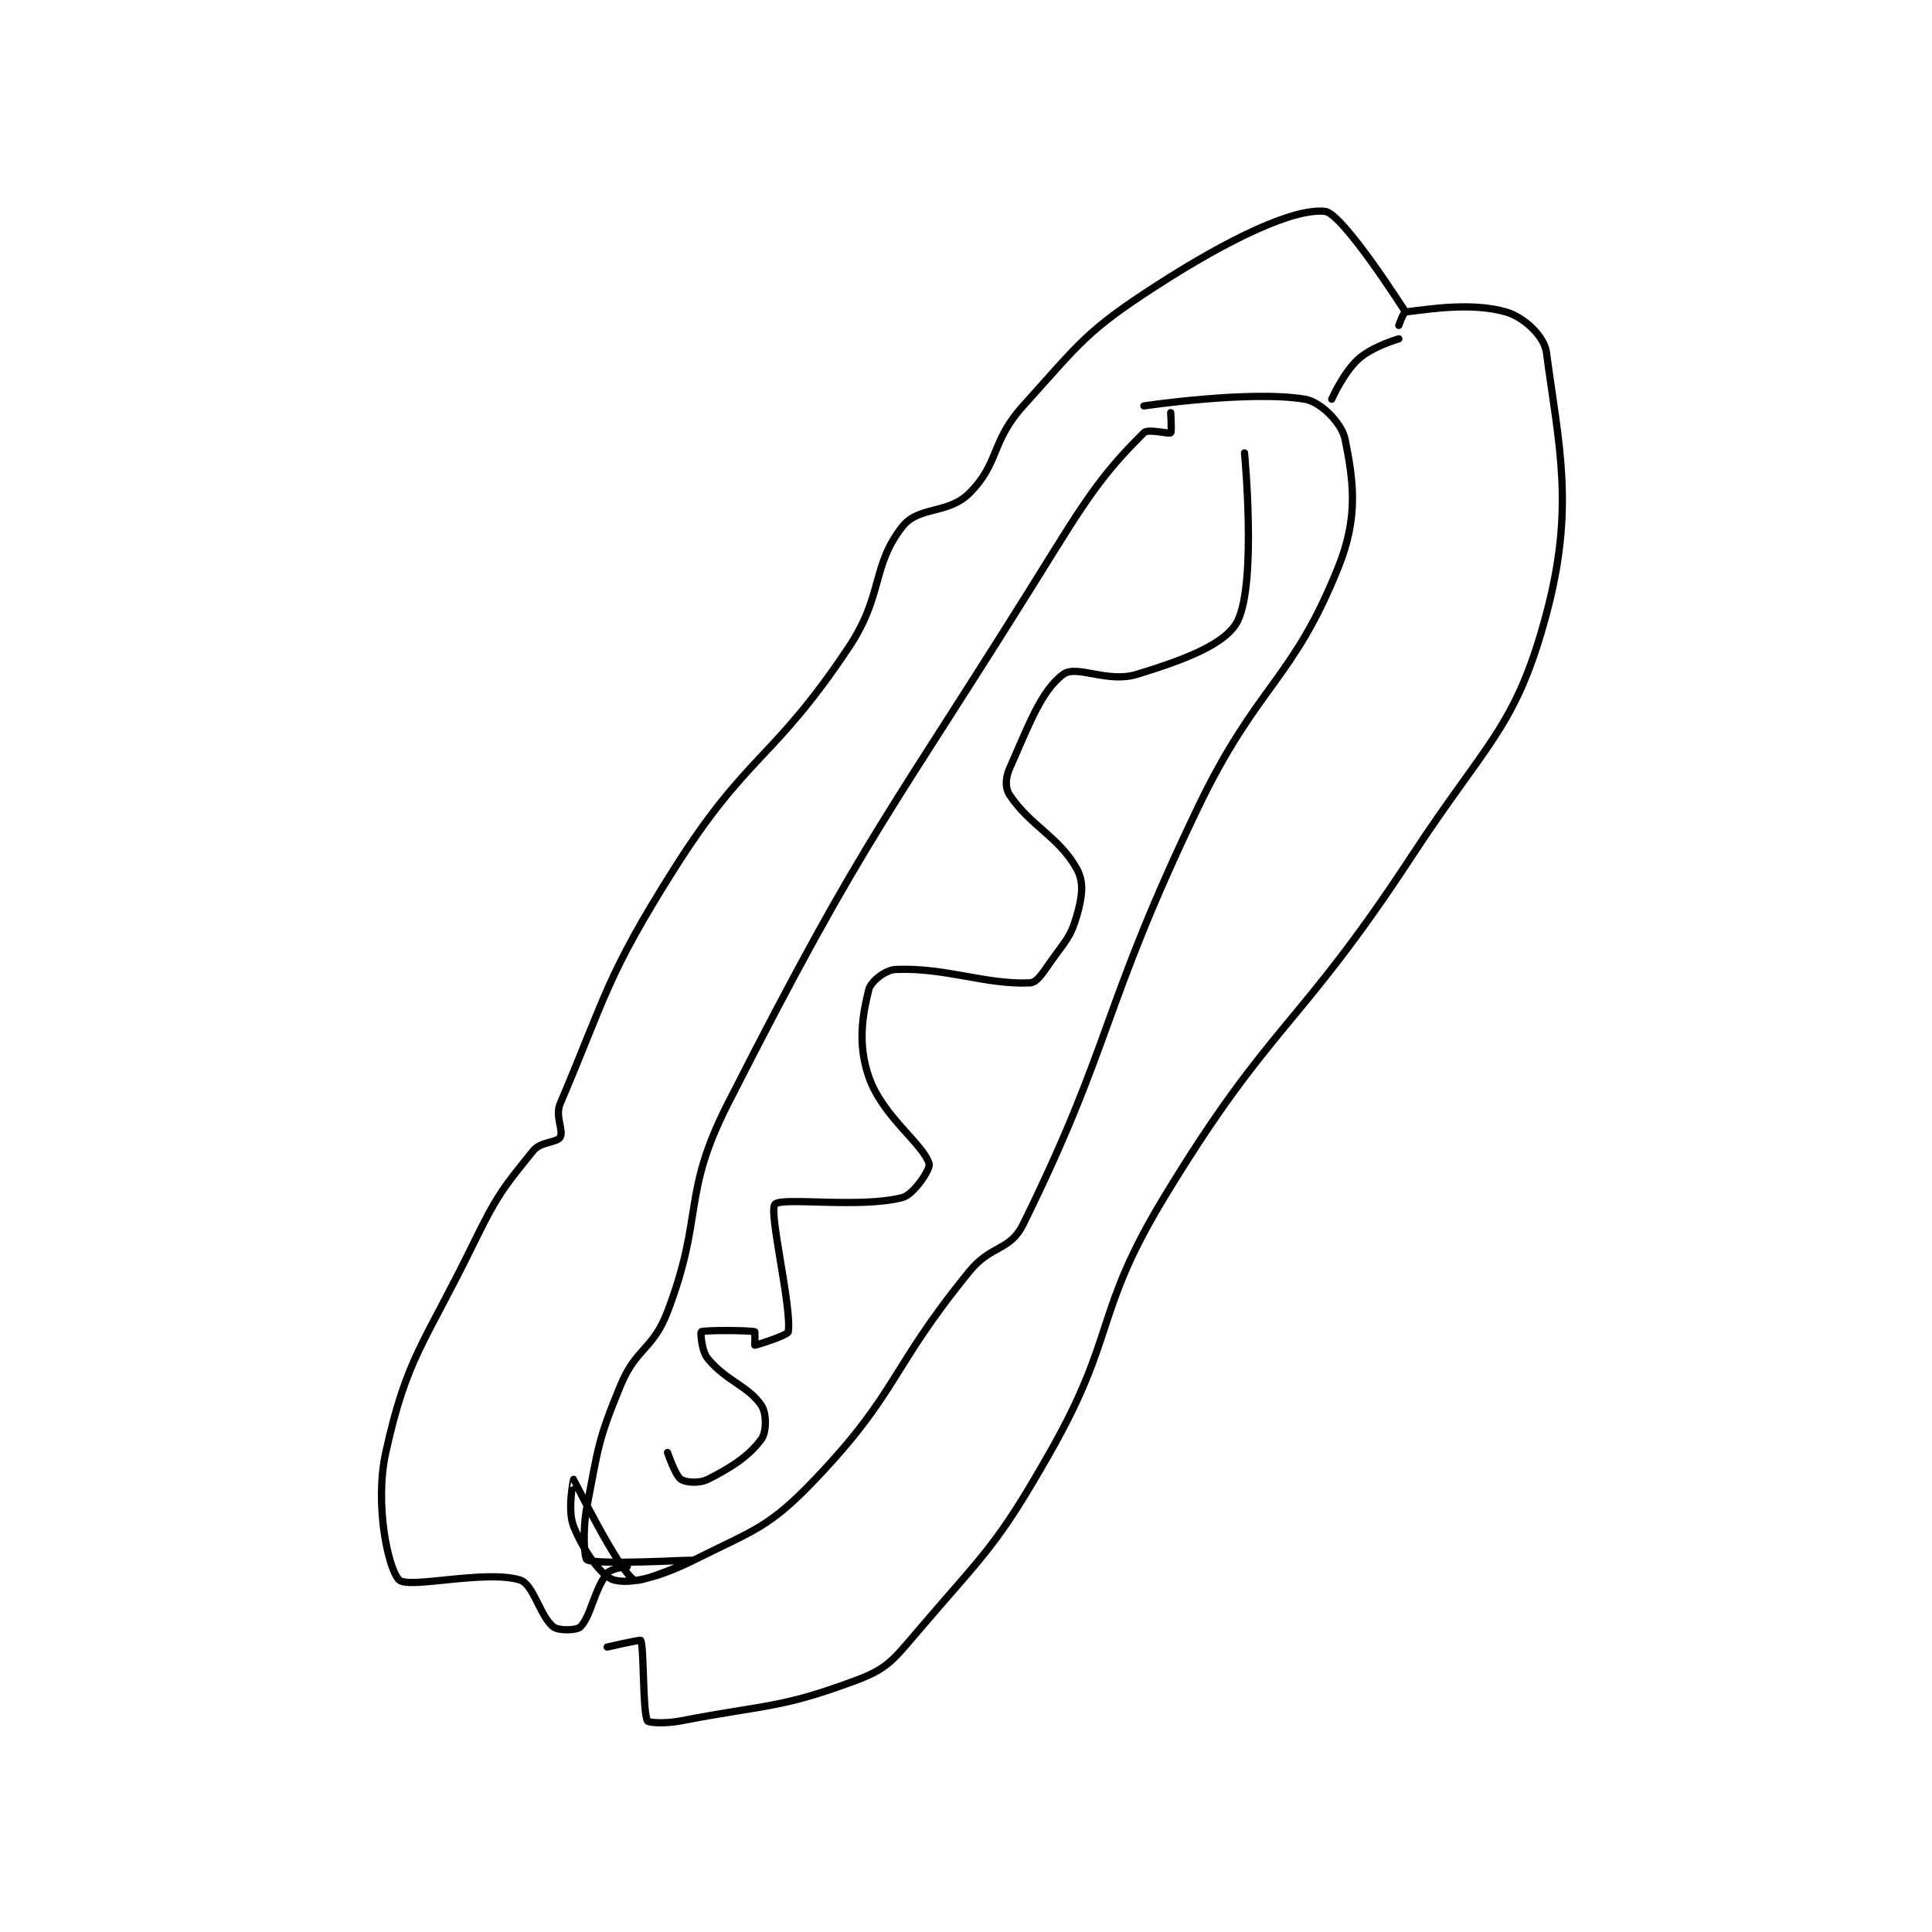 <?xml version="1.0" encoding="utf-8"?>
<!DOCTYPE svg PUBLIC "-//W3C//DTD SVG 1.1//EN" "http://www.w3.org/Graphics/SVG/1.1/DTD/svg11.dtd">
<svg viewBox="0 0 800 800" preserveAspectRatio="xMinYMin meet" xmlns="http://www.w3.org/2000/svg" version="1.1">
<g fill="none" stroke="black" stroke-linecap="round" stroke-linejoin="round" stroke-width="1.08">
<g transform="translate(159.738,87.52) scale(2.778) translate(-209,-118)">
<path id="0" d="M326 148 C326 148 326.18 150.865 326 151 C325.68 151.24 322.646 150.354 322 151 C317.155 155.845 314.572 159.014 309 168 C283.792 208.657 281.134 209.462 260 251 C253.033 264.693 256.499 267.564 251 282 C248.817 287.73 246.349 287.322 244 293 C240.607 301.2 240.695 302.188 239 311 C238.285 314.718 238.6 318.8 239 319 C240.6 319.8 254.996 318.998 255 319 C255.002 319.001 246.897 322.598 246 322 C243.565 320.377 237.032 307.028 237 307 C236.991 306.992 236.022 311.556 237 314 C238.452 317.631 241.162 321.489 243 322 C245.497 322.693 249.91 321.545 255 319 C264.049 314.476 266.139 314.196 273 307 C285.452 293.94 284.088 290.602 296 276 C299.238 272.031 302.046 272.966 304 269 C317.361 241.885 315.606 237.013 330 207 C338.905 188.432 344.171 188.074 351 171 C353.984 163.54 353.259 158.294 352 152 C351.518 149.589 348.394 146.399 346 146 C337.848 144.641 322 147 322 147 "/>
<path id="1" d="M360 135 C360 135 360.678 133.04 361 133 C364.867 132.517 370.948 131.557 376 133 C378.598 133.742 381.675 136.566 382 139 C383.861 152.959 386.263 162.013 382 178 C377.482 194.943 373.173 196.946 362 214 C344.88 240.131 340.941 238.727 325 265 C314.514 282.282 318.01 285.415 308 303 C299.941 317.158 298.48 317.713 288 330 C284.509 334.093 283.635 335.279 279 337 C267.721 341.189 265.757 340.531 253 343 C250.652 343.454 248.147 343.293 248 343 C247.267 341.534 247.518 331.949 247 331 C246.929 330.869 242 332 242 332 "/>
<path id="2" d="M361 133 C361 133 351.661 118.288 349 118 C344.349 117.497 334.774 122.057 324 129 C313.39 135.838 312.608 137.47 304 147 C299.172 152.345 300.49 155.51 296 160 C292.793 163.207 288.443 161.878 286 165 C281.379 170.905 283.22 175.17 278 183 C266.74 199.889 262.911 198.746 252 216 C241.904 231.966 241.856 234.869 235 251 C234.188 252.91 235.564 255.013 235 256 C234.517 256.846 232.111 256.633 231 258 C226.49 263.551 225.575 264.687 222 272 C214.741 286.847 212.128 288.782 209 303 C207.286 310.793 209.392 320.473 211 322 C212.443 323.371 223.851 320.433 229 322 C231.04 322.621 231.966 327.418 234 329 C234.779 329.606 237.476 329.524 238 329 C239.571 327.429 240.038 323.522 242 321 C242.588 320.243 245 320 245 320 "/>
<path id="3" d="M350 146 C350 146 351.734 142.039 354 140 C356.097 138.113 360 137 360 137 "/>
<path id="4" d="M251 303 C251 303 252.154 306.436 253 307 C253.725 307.483 255.704 307.648 257 307 C260.564 305.218 263.201 303.474 265 301 C265.761 299.954 265.793 297.19 265 296 C263.043 293.064 259.753 292.365 257 289 C256.021 287.803 255.93 285.04 256 285 C256.433 284.753 263.059 284.765 264 285 C264.059 285.015 264 287 264 287 C264.247 287 268.923 285.538 269 285 C269.53 281.29 266.041 267.128 267 266 C267.95 264.882 279.752 266.63 286 265 C287.721 264.551 290.207 260.747 290 260 C289.173 257.023 283.068 252.973 281 247 C279.332 242.182 280.021 237.915 281 234 C281.301 232.795 283.448 231.065 285 231 C292.493 230.688 298.373 233.288 305 233 C306.042 232.955 306.844 231.652 308 230 C310.222 226.826 311.062 226.285 312 223 C312.807 220.177 313.125 218.024 312 216 C309.34 211.213 305.086 209.628 302 205 C301.301 203.952 301.352 202.457 302 201 C304.843 194.604 306.678 189.447 310 187 C311.995 185.53 316.549 188.369 321 187 C328.065 184.826 334.301 182.503 336 179 C338.834 173.154 337 154 337 154 "/>
</g>
</g>
</svg>
